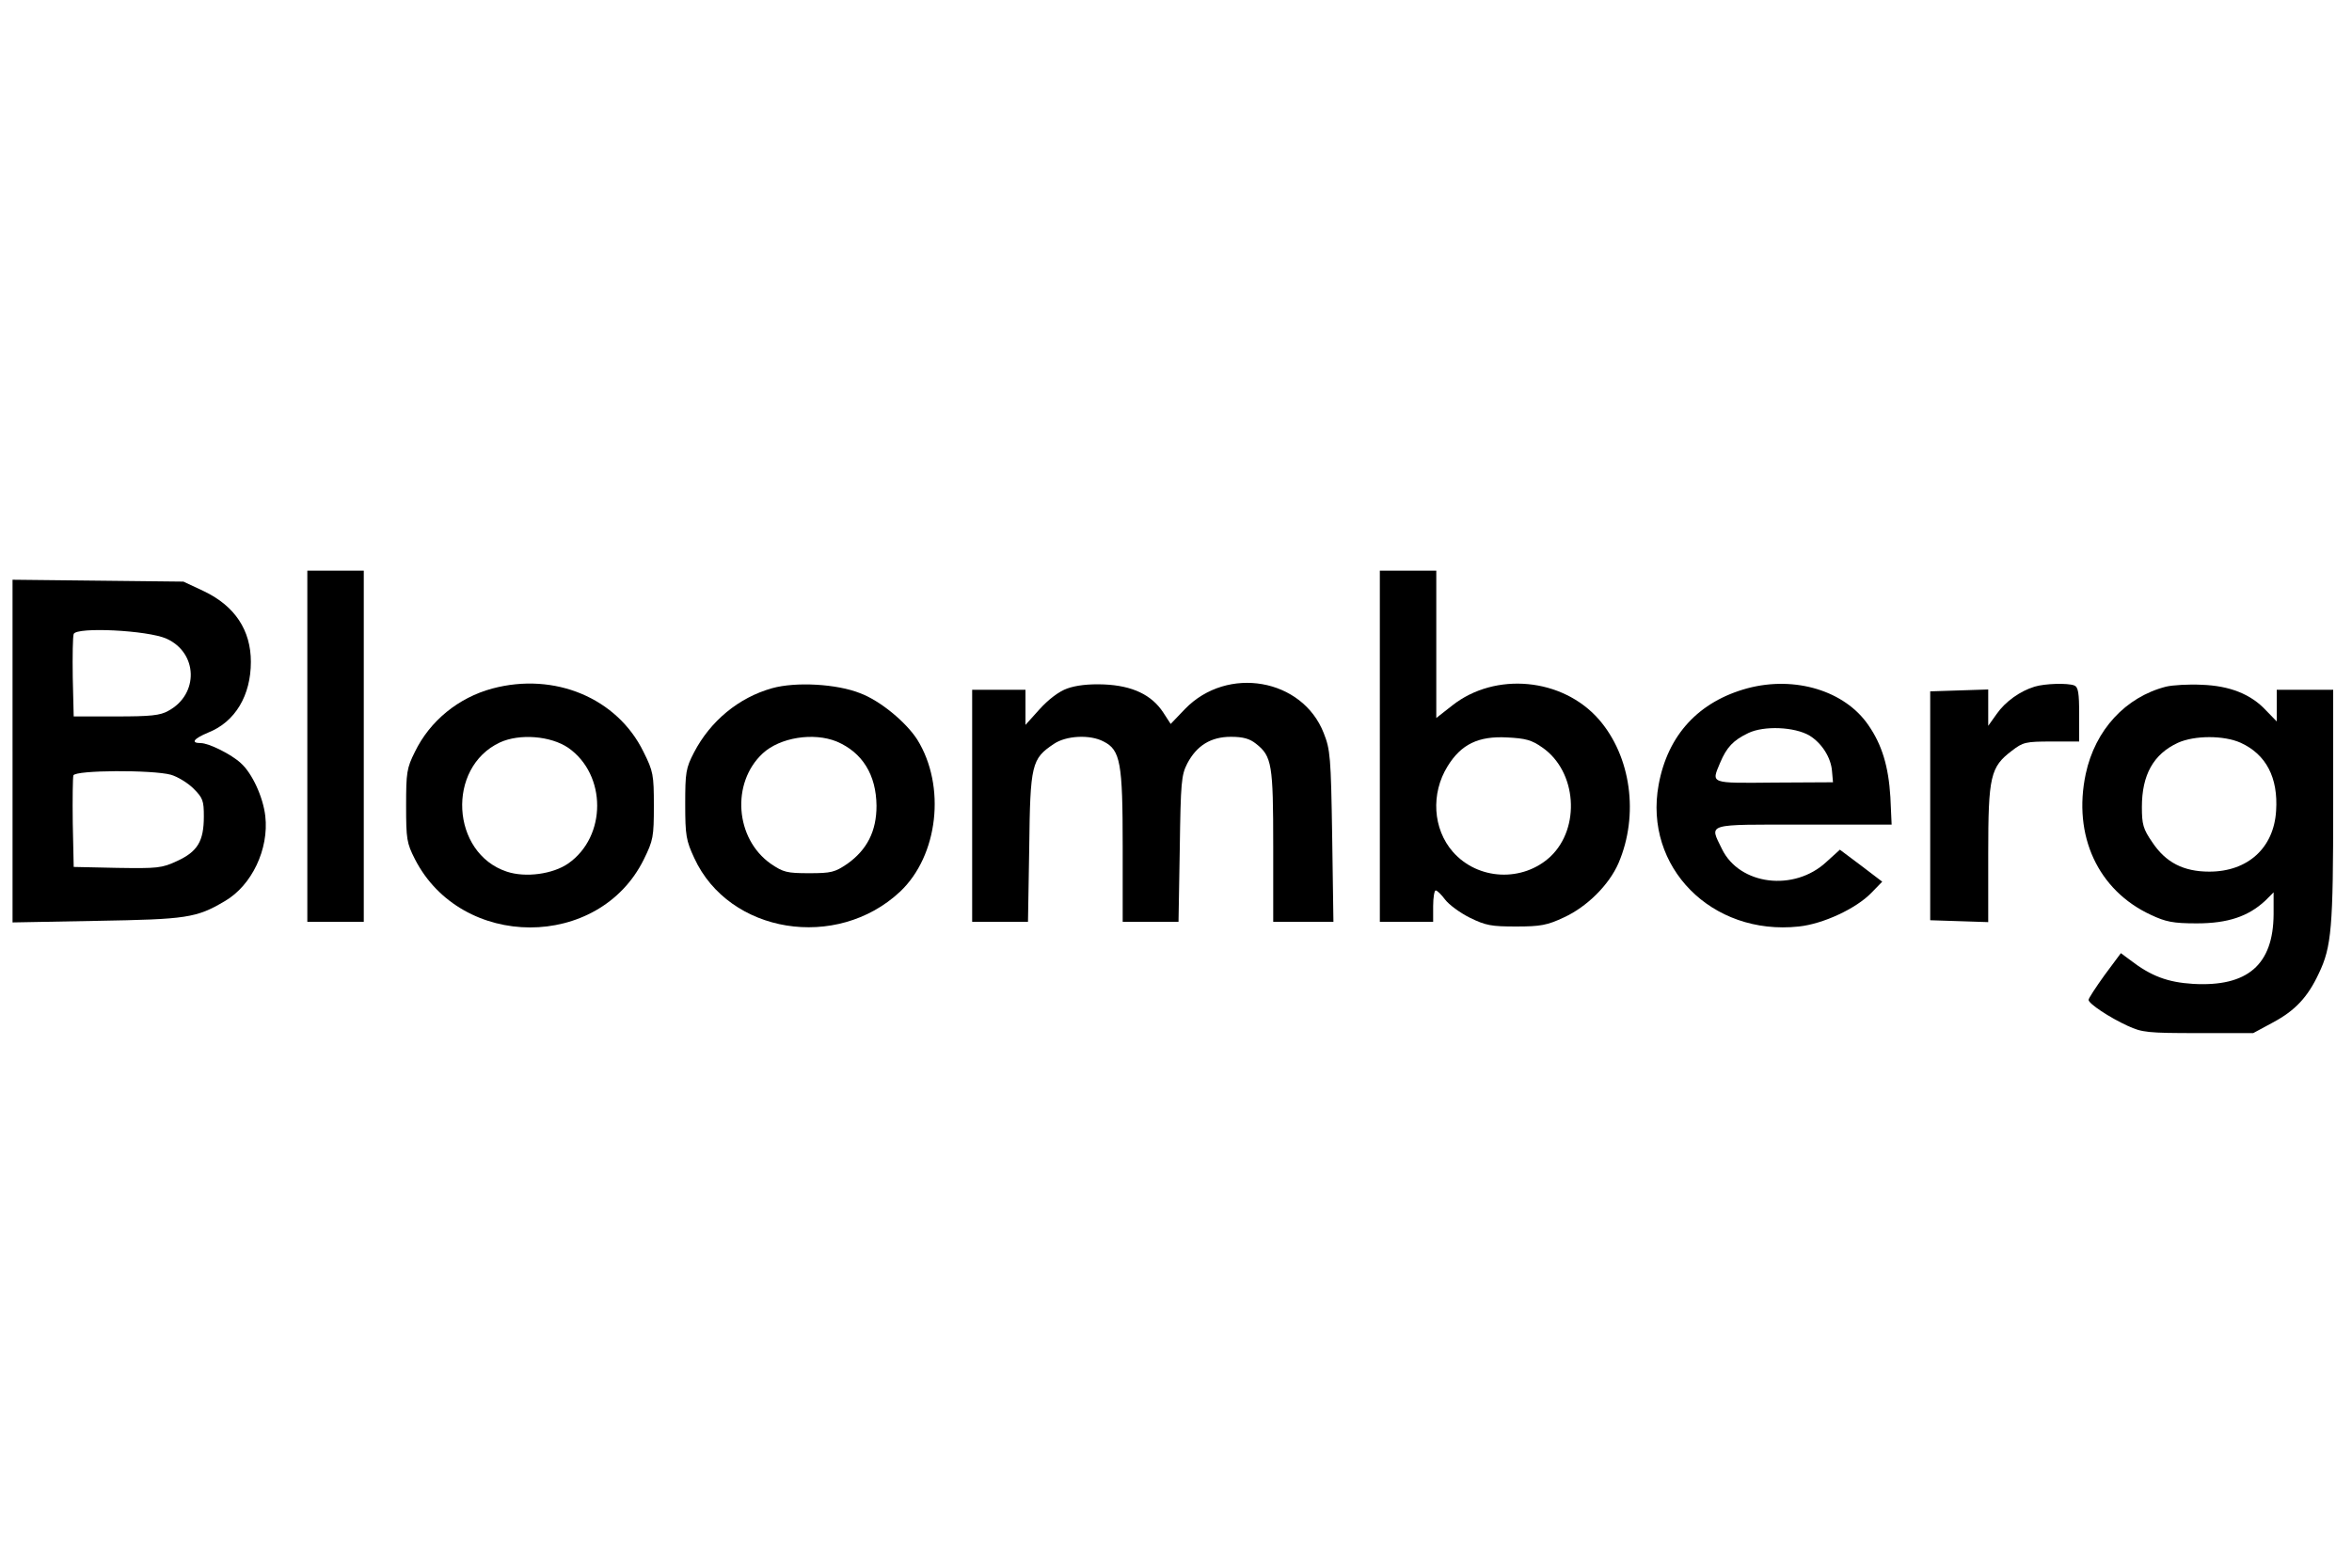 <?xml version="1.0" standalone="no"?>
<!DOCTYPE svg PUBLIC "-//W3C//DTD SVG 20010904//EN"
 "http://www.w3.org/TR/2001/REC-SVG-20010904/DTD/svg10.dtd">
<svg version="1.0" xmlns="http://www.w3.org/2000/svg"
 width="750pt" height="500pt" viewBox="0 0 750 500"
 preserveAspectRatio="xMidYMid meet">
<g transform="translate(0,500) scale(0.1,-0.1)"
fill="#000000" stroke="none">
<path d="M40 2605 l0 -547 268 5 c287 5 318 9 409 63 86 50 141 166 129 271
-7 61 -42 137 -78 169 -30 28 -102 64 -128 64 -33 0 -23 14 25 34 85 34 135
118 135 225 0 101 -51 178 -149 225 l-66 31 -272 3 -273 3 0 -546z m491 358
c100 -45 104 -177 6 -230 -26 -15 -57 -18 -167 -18 l-135 0 -3 124 c-1 69 0
131 3 139 9 23 236 12 296 -15z m14 -434 c21 -6 54 -26 72 -44 30 -30 33 -39
33 -89 0 -79 -20 -112 -85 -142 -49 -23 -63 -24 -192 -22 l-138 3 -3 140 c-1
76 0 145 2 152 7 17 252 18 311 2z"/>
<path d="M980 2620 l0 -560 90 0 90 0 0 560 0 560 -90 0 -90 0 0 -560z"/>
<path d="M1570 2804 c-108 -29 -199 -103 -247 -202 -26 -52 -28 -66 -28 -172
0 -106 2 -119 28 -170 148 -290 587 -291 730 -1 30 61 32 72 32 171 0 99 -2
110 -33 172 -84 172 -284 255 -482 202z m242 -189 c123 -86 123 -283 0 -369
-49 -34 -136 -46 -196 -26 -178 59 -193 332 -22 412 63 29 162 21 218 -17z"/>
<path d="M2462 2805 c-107 -30 -197 -105 -249 -205 -26 -50 -28 -64 -28 -165
0 -100 3 -116 29 -172 111 -241 454 -296 656 -107 122 115 147 337 55 485 -36
56 -118 124 -182 148 -75 30 -206 37 -281 16z m206 -170 c82 -35 126 -106 127
-205 0 -81 -30 -140 -93 -185 -40 -27 -51 -30 -122 -30 -71 0 -82 3 -122 30
-114 80 -127 258 -26 352 55 51 162 68 236 38z"/>
<path d="M3403 2804 c-26 -9 -60 -35 -88 -66 l-45 -50 0 56 0 56 -85 0 -85 0
0 -370 0 -370 89 0 89 0 4 238 c3 265 8 282 78 329 39 27 116 31 159 8 54 -27
61 -68 61 -335 l0 -240 89 0 89 0 4 233 c3 212 5 235 24 272 30 57 75 85 139
85 39 0 60 -6 80 -22 51 -40 55 -66 55 -328 l0 -240 96 0 96 0 -4 273 c-4 253
-6 276 -27 329 -68 174 -307 216 -442 77 l-46 -48 -24 37 c-37 56 -98 85 -188
89 -51 2 -90 -3 -118 -13z"/>
<path d="M4400 2620 l0 -560 85 0 85 0 0 50 c0 28 4 50 8 50 5 0 18 -13 30
-29 12 -16 47 -42 79 -58 51 -25 69 -28 148 -28 77 0 99 4 152 29 74 34 144
104 174 173 66 154 40 341 -63 459 -116 132 -330 152 -467 44 l-51 -40 0 235
0 235 -90 0 -90 0 0 -560z m518 -4 c110 -76 123 -256 26 -348 -88 -82 -231
-76 -311 15 -64 73 -71 186 -17 273 43 70 98 97 190 92 59 -3 78 -8 112 -32z"/>
<path d="M5573 2805 c-156 -42 -255 -149 -284 -308 -48 -262 169 -482 447
-452 77 8 183 57 232 108 l34 35 -67 51 -68 51 -43 -39 c-103 -96 -277 -74
-333 41 -40 83 -57 78 260 78 l281 0 -4 88 c-6 98 -27 167 -70 229 -75 110
-234 158 -385 118z m197 -151 c39 -24 69 -70 72 -115 l3 -34 -187 -1 c-208 -2
-201 -4 -173 63 21 50 42 72 90 95 50 24 147 20 195 -8z"/>
<path d="M6488 2810 c-46 -14 -93 -47 -121 -87 l-27 -38 0 58 0 58 -92 -3 -93
-3 0 -365 0 -365 93 -3 92 -3 0 218 c0 248 7 277 76 329 35 27 44 29 126 29
l88 0 0 86 c0 70 -3 88 -16 93 -22 8 -93 6 -126 -4z"/>
<path d="M6907 2810 c-129 -33 -226 -138 -256 -278 -42 -197 39 -372 208 -450
47 -22 70 -27 146 -27 99 0 164 22 218 72 l27 27 0 -70 c-1 -161 -83 -232
-257 -222 -81 5 -134 25 -199 75 l-31 23 -52 -70 c-28 -39 -51 -74 -51 -79 0
-12 66 -56 125 -83 46 -21 63 -23 225 -23 l175 0 63 34 c71 38 111 81 146 156
41 85 46 147 46 537 l0 368 -90 0 -90 0 0 -51 0 -50 -34 35 c-48 52 -116 79
-206 82 -41 2 -92 -1 -113 -6z m238 -179 c81 -37 120 -111 113 -217 -7 -118
-90 -194 -213 -194 -82 0 -139 29 -182 94 -29 42 -33 57 -33 112 0 103 37 169
115 205 53 24 147 24 200 0z"/>
</g>
</svg>

